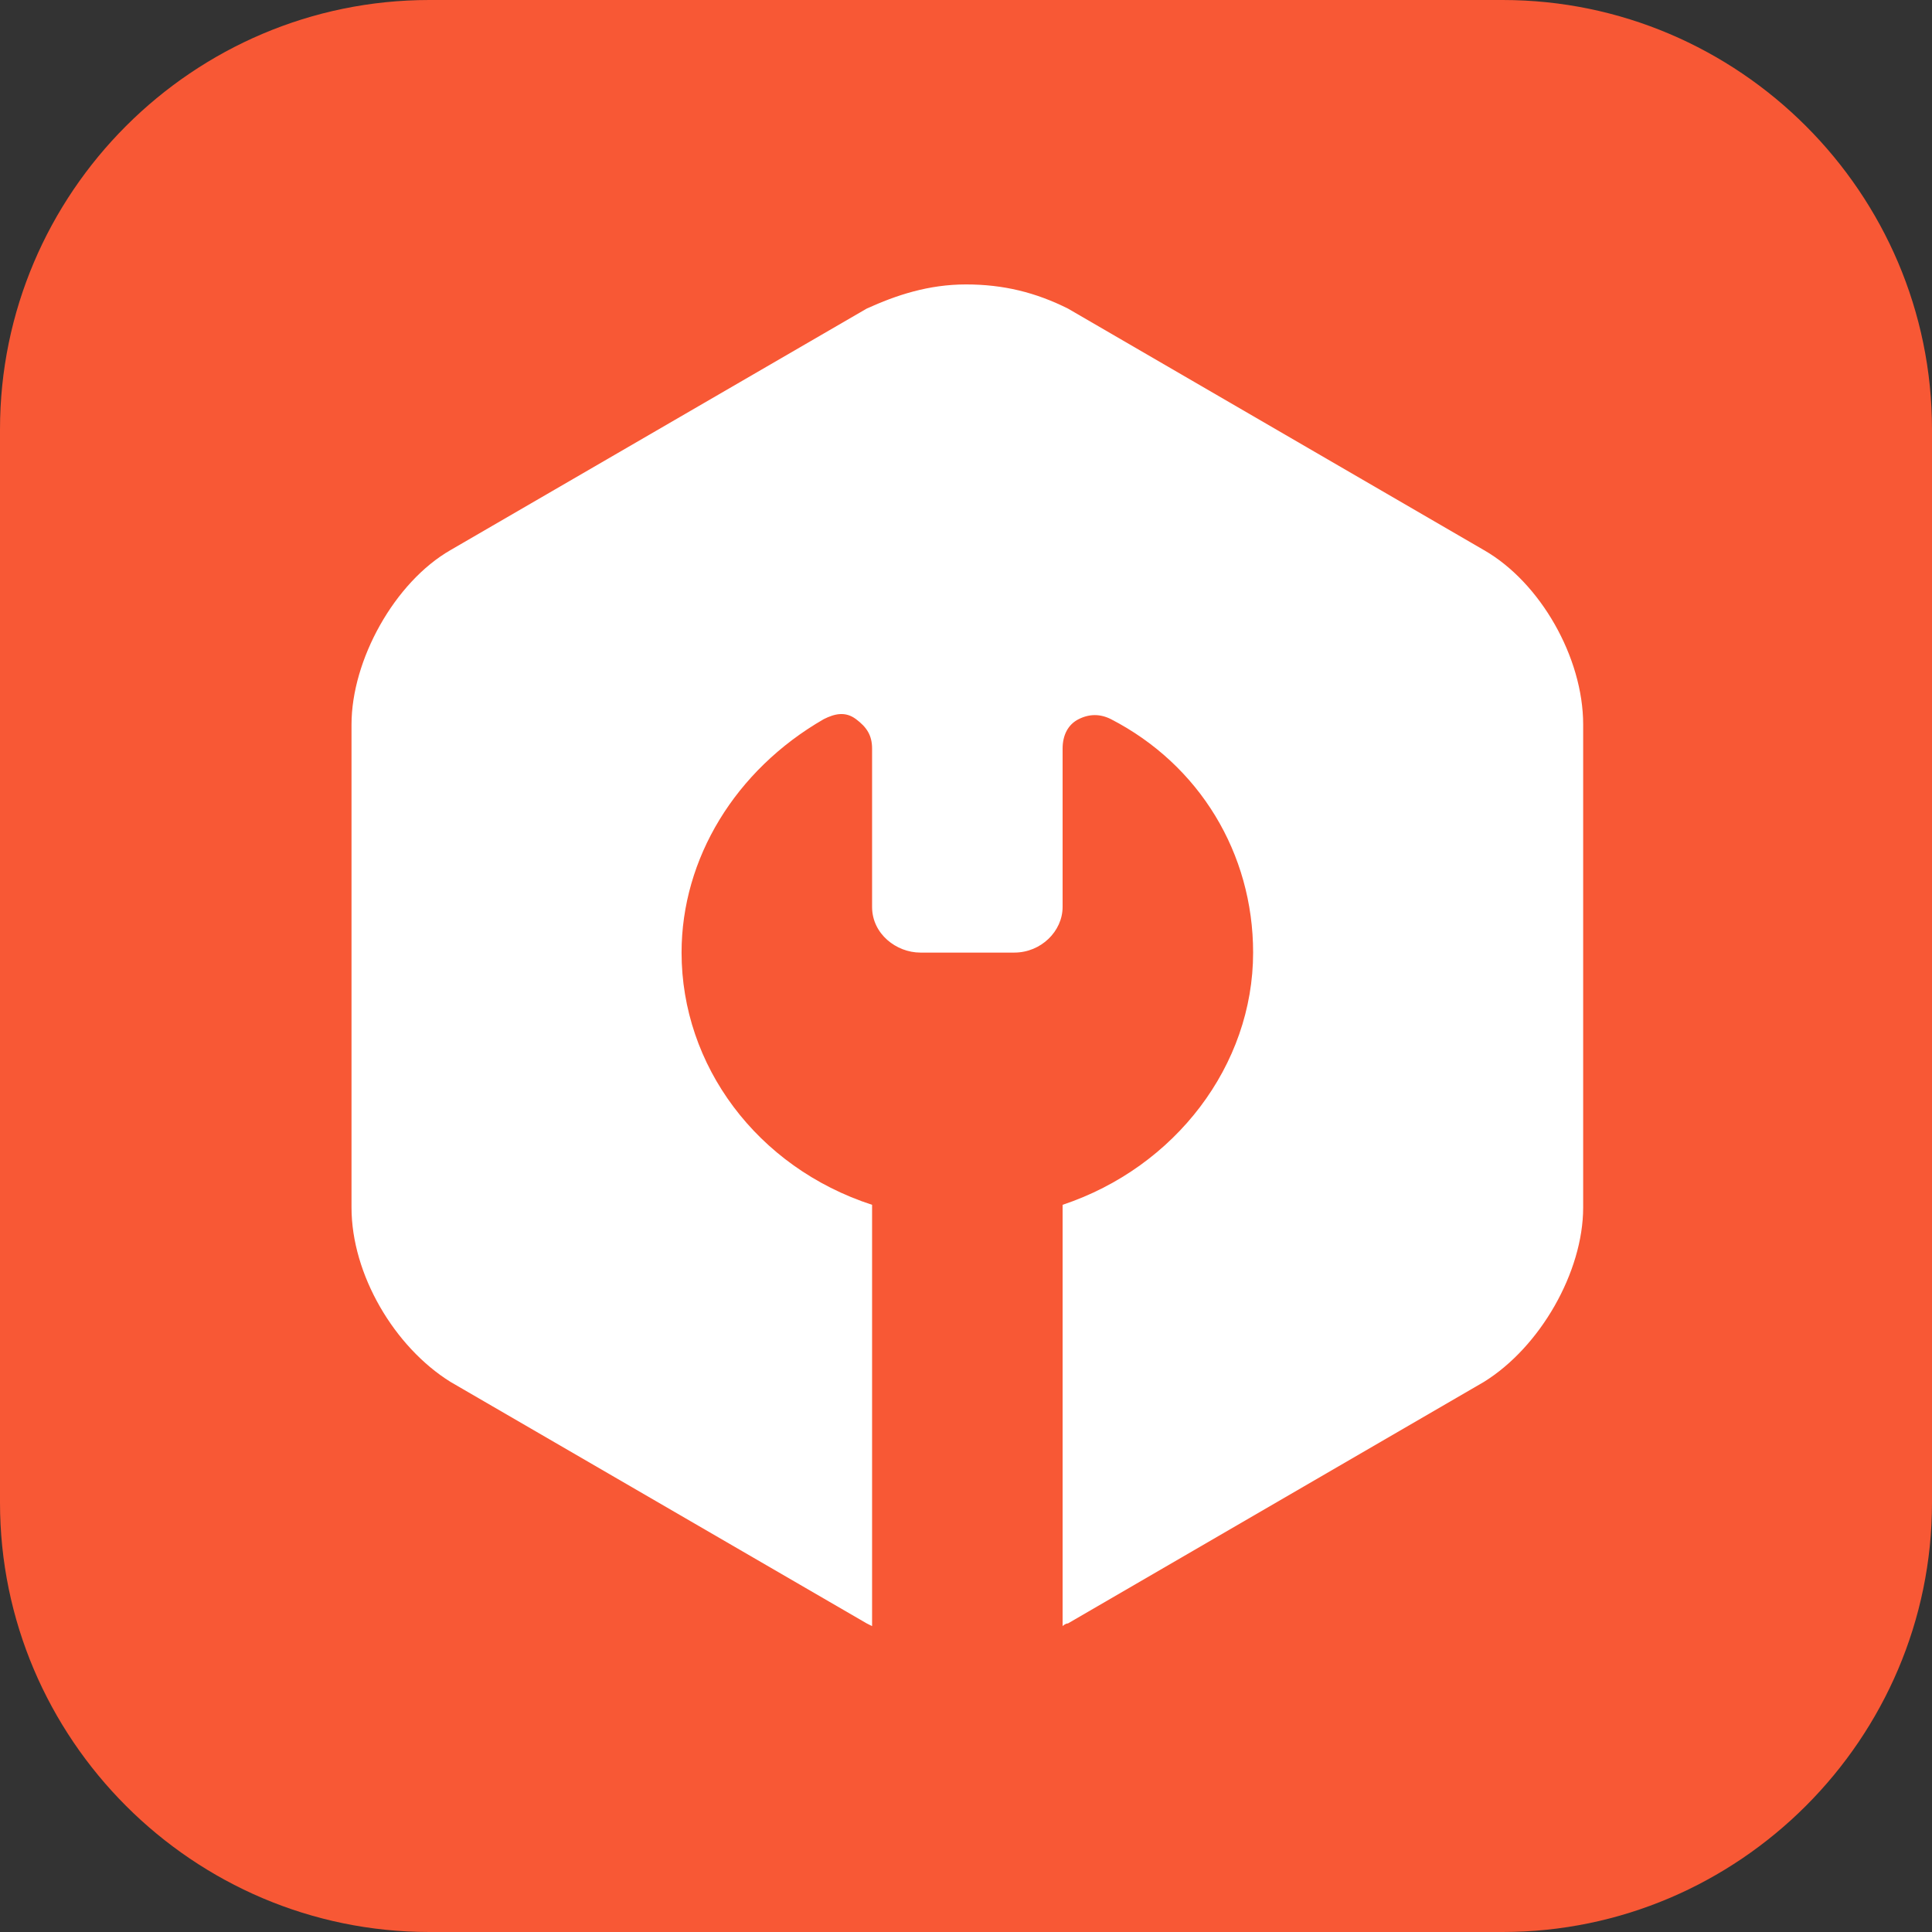 <svg width="72" height="72" viewBox="0 0 72 72" fill="none" xmlns="http://www.w3.org/2000/svg" xmlns:xlink="http://www.w3.org/1999/xlink">
	<rect x="0" y="0" width="72" height="72" fill="#333333" stroke="none"/>
	<desc>
			Created with Pixso.
	</desc>
	<defs>
		<clipPath id="clip117_79">
			<rect id="14#数据管理服务-DAS" width="72" height="72" fill="white" fill-opacity="0"/>
		</clipPath>
	</defs>
	<g clip-path="url(#clip117_79)">
		<path id="矩形备份-19" d="M16 0L56 0C64.8 0 72 7.19 72 16L72 56C72 64.8 64.8 72 56 72L16 72C7.19 72 0 64.8 0 56L0 16C0 7.19 7.19 0 16 0Z" fill="#F85835" fill-opacity="1" fill-rule="evenodd"/>
		<path id="形状结合" d="M36 10.6C37.4 10.6 38.6 10.9 39.8 11.5L55.3 20.5C57.4 21.7 59 24.5 59 27L59 45C59 47.4 57.4 50.2 55.3 51.5L39.8 60.5C39.7 60.5 39.6 60.6 39.6 60.6L39.6 44.9C43.8 43.5 46.7 39.7 46.7 35.5C46.7 31.8 44.7 28.5 41.4 26.8C41 26.6 40.6 26.6 40.2 26.8C39.8 27 39.6 27.4 39.6 27.9L39.6 33.8C39.6 34.7 38.8 35.5 37.8 35.5L34.3 35.5C33.4 35.5 32.5 34.8 32.5 33.8L32.5 27.9C32.5 27.4 32.3 27.1 31.9 26.8C31.5 26.5 31.1 26.6 30.7 26.8C27.4 28.7 25.4 32 25.4 35.5C25.4 39.7 28.2 43.5 32.5 44.9L32.5 60.6L32.3 60.5L16.79 51.5C14.7 50.2 13.1 47.5 13.1 45L13.1 27C13.1 24.6 14.7 21.7 16.79 20.5L32.3 11.5C33.4 11 34.6 10.6 36 10.6Z" fill="#FFFFFF" fill-opacity="1" fill-rule="evenodd"/>
	</g>
</svg>
